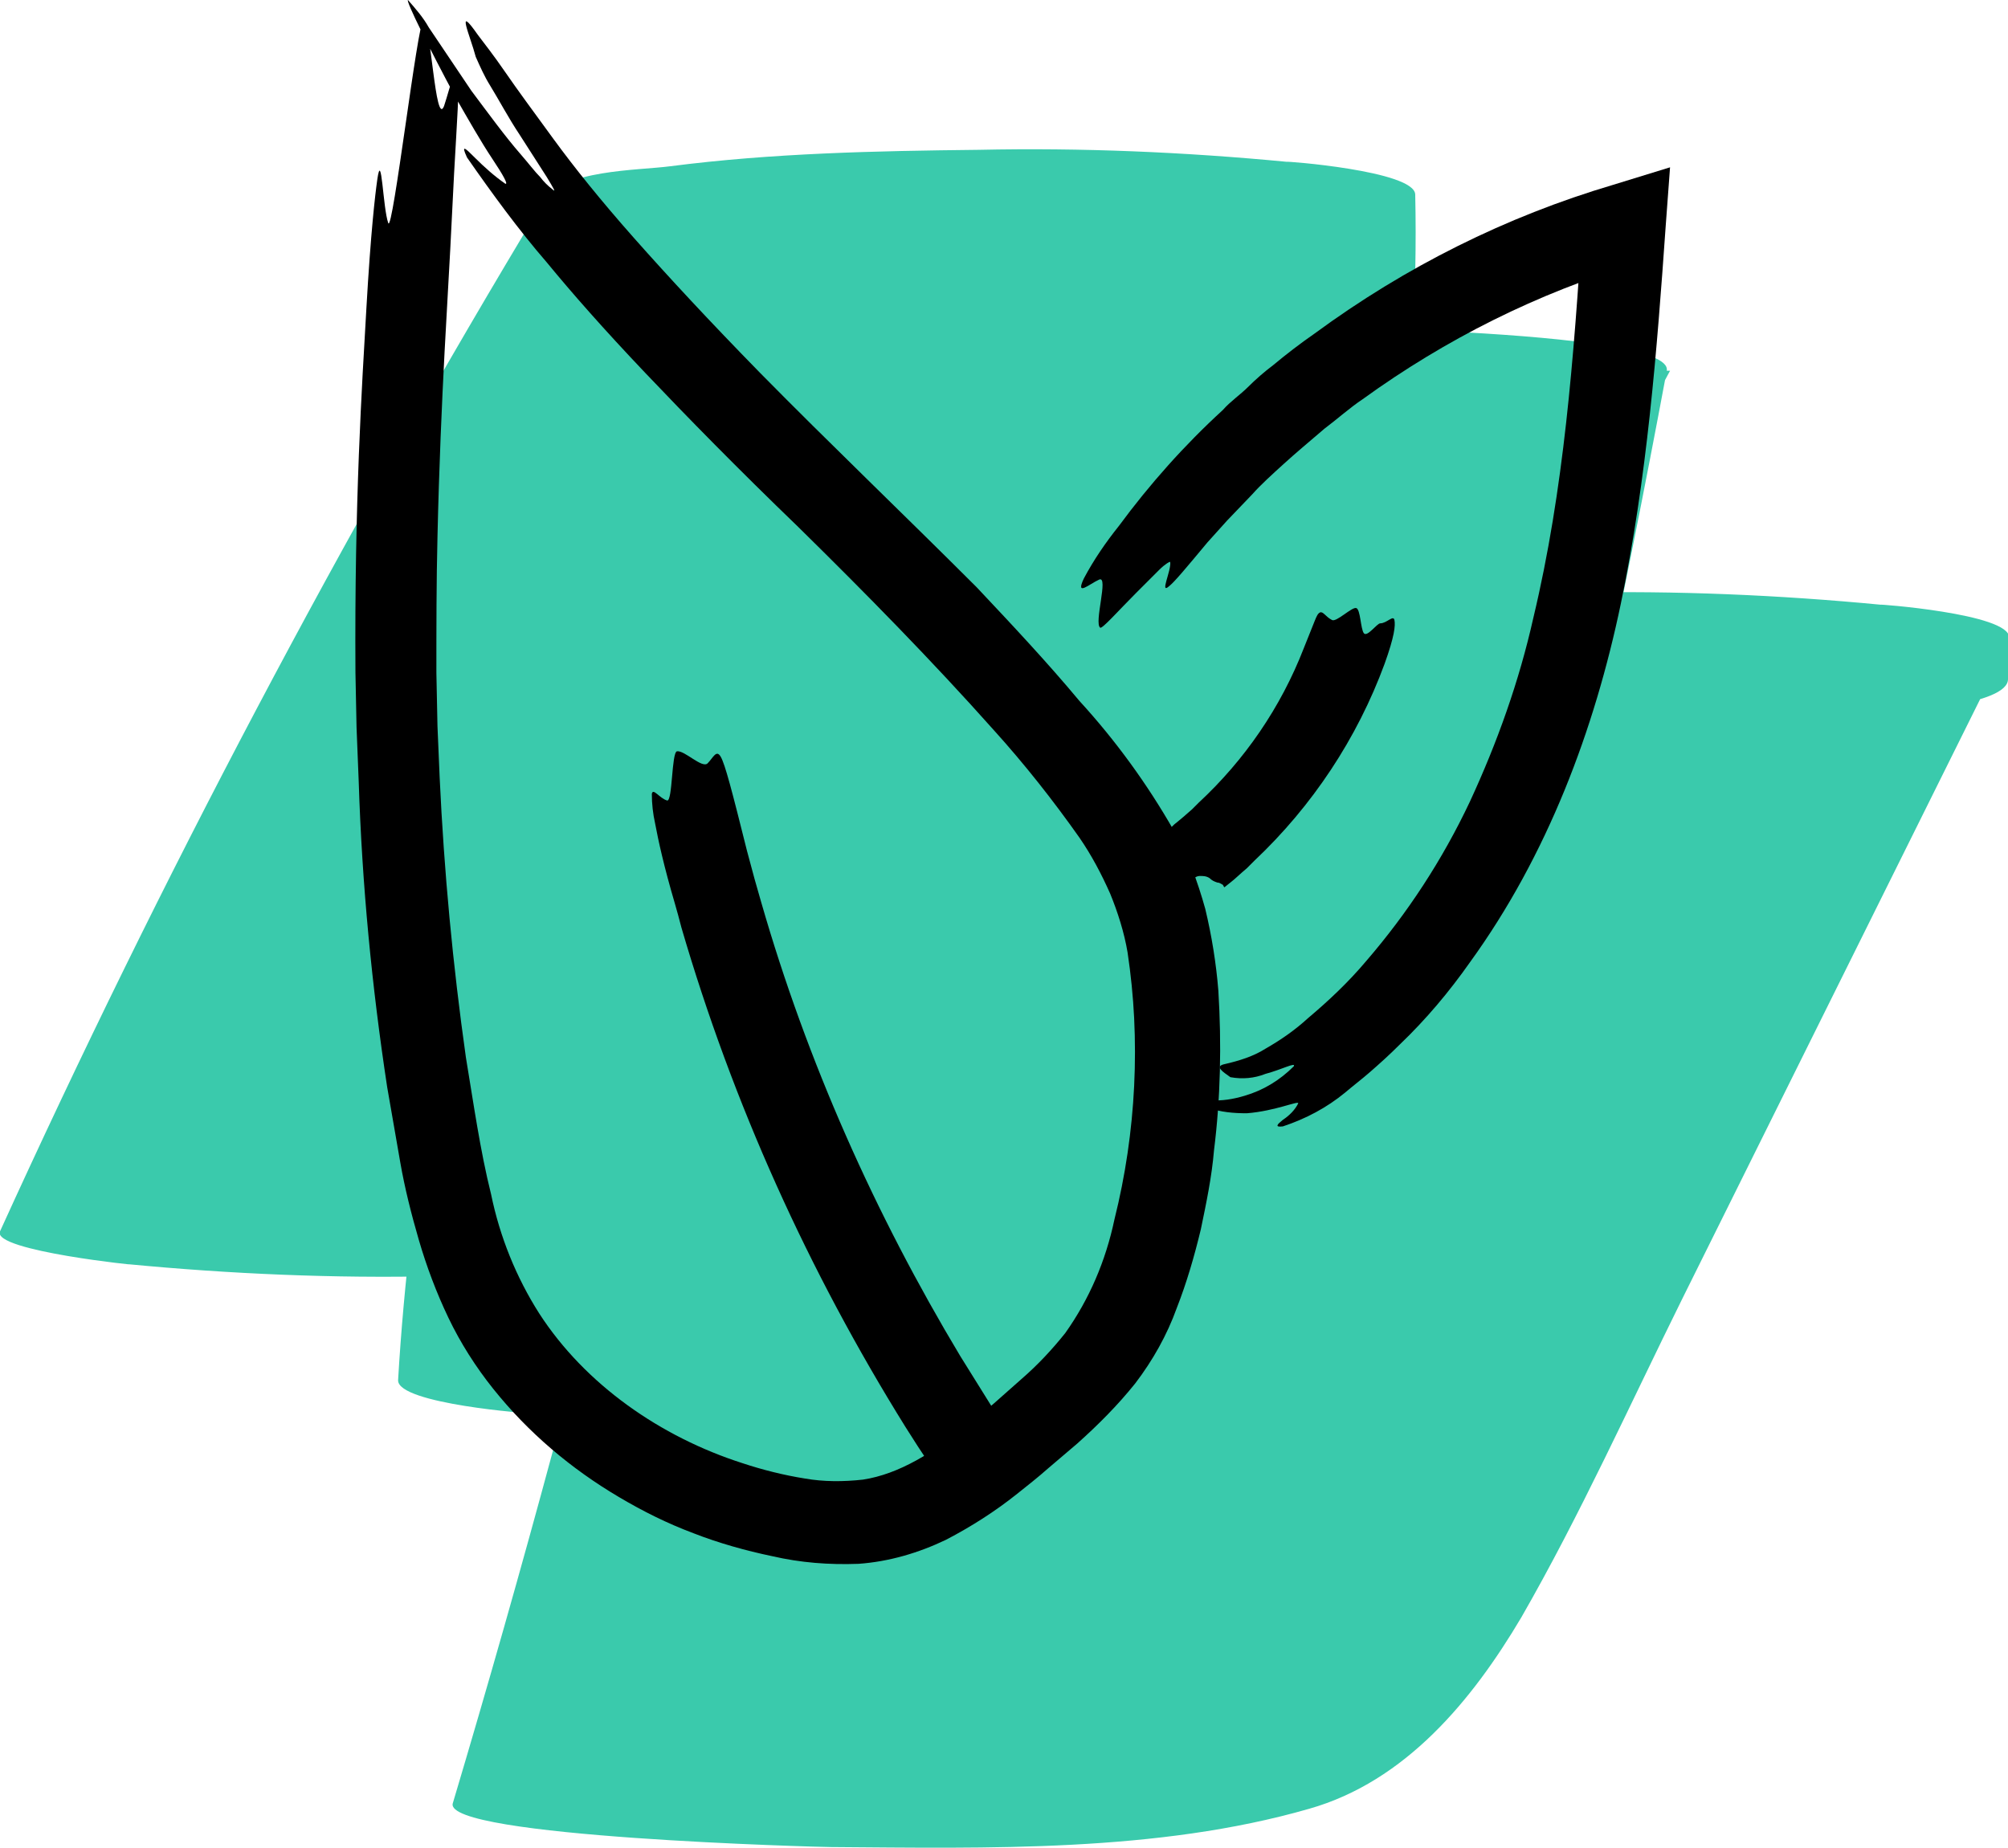 <?xml version="1.0" encoding="utf-8"?>
<!-- Generator: Adobe Illustrator 21.0.0, SVG Export Plug-In . SVG Version: 6.00 Build 0)  -->
<svg version="1.1" id="Layer_1" xmlns="http://www.w3.org/2000/svg" xmlns:xlink="http://www.w3.org/1999/xlink" x="0px" y="0px"
	 viewBox="0 0 183.6 169" style="enable-background:new 0 0 183.6 169;" xml:space="preserve">
<style type="text/css">
	.st0{fill:#3ACAAC;}
</style>
<title>icoon-sustainable</title>
<g id="Layer_2">
	<g id="Layer_2-2">
		<path class="st0" d="M79.7,112c14.7-32.3,31.3-63.8,49.7-94.2l-79.7,0.6C50.5,54.9,38.5,90,36.4,126.2c-0.1,2.2,12.5,3.1,11.7,3
			c9.4,0.9,18.8,1.3,28.2,1.1c9.4-0.1,18.9-0.3,28.2-1.5c2.3-0.3,10.9-0.5,11.7-3.2c8.6-31.9,20.8-62.7,36.5-91.7L73,34.5
			c-8.3,44-18.8,87.5-31.6,130.4c-0.9,3.1,33.7,4,34.6,4c14.3,0.1,29.8,0.5,43.7-3.5c8.8-2.5,14.9-9.9,19.4-17.5
			c5.4-9.4,9.9-19.4,14.7-29.1l30.1-60.6L104,58.9l-0.1,3.8c-0.1,2.2,12.4,3.1,11.7,3c9.4,0.9,18.8,1.3,28.2,1.1
			c9.4-0.1,18.9-0.3,28.2-1.5c1.8-0.2,11.6-0.8,11.6-3.2l0.1-3.8c0.1-2.2-12.4-3.1-11.7-3c-9.4-0.9-18.8-1.3-28.2-1.1
			c-9.4,0.1-18.9,0.3-28.2,1.5c-2.8,0.4-10.2,0.3-11.7,3.2l-27,54.5c-4.4,8.8-8.7,17.6-13.1,26.4c-3.8,7.7-7.8,15.5-14.5,21.1
			l1.3-1.2c-2.4,1.8-5.2,3.2-8.1,4.1l78.3,0.5c12.8-42.9,23.4-86.4,31.6-130.4c0.7-3.9-36.7-4.1-39.9-4.1
			c-9.4,0.1-18.9,0.3-28.2,1.5c-2.9,0.4-10.1,0.3-11.7,3.2c-15.3,29-27.6,59.8-36.2,91.7l79.7-0.6c2.1-36.2,14.1-71.3,13.3-107.8
			c0-2.2-12.2-3.1-11.7-3c-9.4-0.9-18.8-1.3-28.2-1.1c-9.4,0.1-18.9,0.3-28.2,1.5c-3,0.4-9.9,0.3-11.6,3.2
			C31.3,48.9,14.7,80.3,0,112.6c-0.8,1.8,13.4,3.2,11.7,3c9.4,0.9,18.8,1.3,28.2,1.1c9.4-0.1,18.9-0.3,28.2-1.5
			C70.7,114.8,78.4,114.8,79.7,112L79.7,112z"/>
	</g>
	<g id="Layer_1-2">
		<path d="M43.5,5.2c0.4,0.9,0.8,1.8,1.3,2.6c0.8,1.3,1.7,3,2.7,4.5l2.5,3.9c0.6,1,0.9,1.5,0.5,1.1c-0.4-0.3-0.8-0.7-1.1-1.1
			c-0.5-0.5-1.1-1.3-1.8-2.1c-1.4-1.6-3-3.8-4.5-5.8l-3.9-5.8C38.7,1.6,38,0.8,37.3,0c-0.2,0.1,2,4.5,4.3,8.8
			c1.2,2.1,2.4,4.2,3.4,5.7s1.5,2.4,1.2,2.3c-1-0.7-1.9-1.5-2.8-2.4c-0.8-0.8-1.3-1.3-0.7,0C45,17.7,47.4,21,50,24
			c2.3,2.8,5.2,6.1,9,10.1s8.4,8.7,14,14.1c6.2,6.1,12.2,12.2,17.9,18.6c2.8,3.1,5.4,6.4,7.8,9.8c1.1,1.6,2,3.3,2.8,5.1
			c0.7,1.7,1.3,3.6,1.6,5.4c0.3,2,0.5,4,0.6,6c0.1,2.1,0.1,4.1,0,6.2c-0.2,4.1-0.8,8.2-1.8,12.2c-0.8,3.8-2.3,7.3-4.5,10.4
			c-1.2,1.5-2.5,2.9-4,4.2c-1.6,1.4-3.2,2.9-4.8,4.1c-3.2,2.6-6.4,4.6-9.7,5.1c-1.8,0.2-3.6,0.2-5.3-0.1c-1.9-0.3-3.9-0.8-5.7-1.4
			c-7.5-2.4-14.4-7.2-18.6-13.7c-2.1-3.3-3.6-7-4.4-10.9c-1-4-1.6-8.3-2.3-12.5c-1.2-8.5-2-17-2.4-25.6L40,66.4l-0.1-4.9
			c0-4.1,0-8.3,0.1-12.4c0.3-13.1,1-22.4,1.3-28.9s0.6-10.1,0.6-11.9c0-3.7-0.7-0.4-1.3,1.4c-0.8,2-1.2-7.7-1.9-7.8
			c-0.5,0-2.8,19.5-3.2,18.5c-0.5-1.4-0.6-6.8-1-4c-0.2,1.4-0.6,4.8-1,11.8s-1.1,17.6-1,33.3l0,0l0.1,5l0.2,5
			c0.3,9.4,1.2,18.7,2.6,27.9c0.4,2.3,0.8,4.6,1.2,6.9s1,4.7,1.7,7.1s1.6,4.8,2.7,7.1c1.1,2.3,2.5,4.5,4.1,6.5
			c3.2,4,7.1,7.3,11.5,9.9c2.2,1.3,4.4,2.4,6.8,3.3c2.3,0.9,4.8,1.6,7.2,2.1c2.6,0.6,5.2,0.8,7.9,0.7c2.8-0.2,5.5-1,8-2.2
			c2.3-1.2,4.5-2.6,6.5-4.2c1-0.8,1.9-1.5,2.8-2.3l2.7-2.3c1.9-1.7,3.7-3.5,5.3-5.5c1.6-2.1,2.9-4.4,3.8-6.9
			c0.9-2.3,1.6-4.7,2.2-7.2c0.5-2.4,1-4.8,1.2-7.2c0.6-4.8,0.7-9.7,0.4-14.6c-0.2-2.5-0.6-5-1.2-7.5c-0.7-2.5-1.6-5-2.9-7.2
			c-2.4-4.2-5.3-8.2-8.6-11.8c-3-3.6-6.2-7-9.4-10.4C82.6,47,75.9,40.6,69.5,34.1c-4.6-4.7-8.4-8.8-11.5-12.3s-5.5-6.5-7.4-9.1
			s-3.3-4.5-4.4-6.1S44.3,4,43.7,3.2C41.6,0.2,43,3.3,43.5,5.2z"/>
		<path d="M112.5,98.5c1.1,0.2,2.2,0.1,3.2-0.3c1.5-0.4,2.8-1.1,2.6-0.7c-1.3,1.3-2.8,2.2-4.5,2.7c-1,0.3-2.1,0.5-3.2,0.4
			c-0.9-0.1-1.5-0.2-1.5-0.1s0.4,0.5,1.4,0.8c1.1,0.4,2.3,0.5,3.5,0.5c2.6-0.2,4.8-1.2,4.7-0.9c-0.3,0.6-0.8,1.1-1.4,1.5
			c-0.5,0.4-0.8,0.7,0,0.6c2.1-0.7,4-1.7,5.7-3.1c0.7-0.6,1.5-1.2,2.3-1.9s1.7-1.5,2.7-2.5c2.4-2.3,4.5-4.8,6.4-7.5
			c7.1-9.8,11.4-21.3,13.8-32.8s3.3-23.1,4.1-34.5l0.4-5.4l-5.2,1.6c-9.8,2.9-19,7.5-27.3,13.6c-1.3,0.9-2.6,1.9-3.8,2.9
			c-0.8,0.6-1.6,1.3-2.3,2s-1.6,1.3-2.3,2.1c-3.5,3.2-6.7,6.8-9.5,10.6c-1.2,1.5-2.3,3.1-3.2,4.8c-0.8,1.7,0.5,0.5,1.4,0.1
			s-0.5,4,0.1,4.4c0.2,0.1,1.7-1.6,3.3-3.2c0.8-0.8,1.6-1.6,2.1-2.1s1-0.8,1-0.7c0.1,0.8-1,3-0.1,2.2c0.5-0.4,1.5-1.6,3.5-4l1.8-2
			l2.3-2.4c0.8-0.9,1.8-1.8,2.9-2.8s2.3-2,3.7-3.2l0,0c1.2-0.9,2.3-1.9,3.5-2.7c7.6-5.5,16-9.7,25-12.4l-4.9-3.9
			c-0.8,12.5-1.7,24.6-4.5,36.3c-1.3,5.8-3.3,11.4-5.8,16.8c-2.5,5.3-5.7,10.2-9.5,14.6c-1.6,1.9-3.4,3.6-5.3,5.2
			c-1.2,1.1-2.5,2-3.9,2.8c-1.1,0.7-2.4,1.1-3.7,1.4C111,97.5,111.8,98,112.5,98.5z"/>
		<path d="M126.2,57c-0.3,0-1.2,1.3-1.5,0.9s-0.3-2.2-0.7-2.3s-1.8,1.3-2.2,1.1c-0.6-0.3-0.8-0.8-1.1-0.7c-0.2,0.1-0.3,0.3-0.5,0.8
			l-1,2.5c-2.1,5.4-5.4,10.2-9.6,14.1L109,74l-0.8,0.7l-0.6,0.5c-0.3,0.2-0.5,0.5-0.8,0.7c-0.5,0.5-0.9,1-1.2,1.5
			c-0.3,0.5-0.5,1.1-0.6,1.7c-0.1,0.4-0.1,0.8,0,1.3c0.3,1.1,0.6,0,1.2-0.4c0.3-0.2,0.7,0.3,1.2,0.5c0.4,0.3,0.9,0.3,1.4,0.1
			c0.1-0.1,0.3-0.2,0.4-0.3c0.1-0.1,0.3-0.2,0.5-0.2c0.3,0,0.6,0,0.9,0.2c0.2,0.2,0.4,0.3,0.7,0.4c0.2,0,0.3,0.1,0.5,0.2
			c0.1,0.1,0.1,0.3,0.2,0.2l0.5-0.4c0.4-0.3,0.9-0.8,1.5-1.3l0,0l0.7-0.7c5.3-5,9.4-11.2,11.9-18c0.9-2.5,1-3.5,0.9-4
			S126.8,57,126.2,57z"/>
		<path d="M89.1,136.9c0.1-0.4-1.5-3.4-0.8-3.3s3.5,3.5,3.8,3.2s-1.3-4.4-0.9-4.4c0.7-0.1,1.7,0.6,1.6,0c-0.3-0.8-0.7-1.6-1.2-2.3
			l-3.8-6.1c-7.8-13-14-26.9-18.2-41.5c-0.2-0.7-0.4-1.4-0.6-2.1l-0.7-2.6c-1.4-5.6-2-7.9-2.4-8.6s-0.7,0.1-1.2,0.6
			s-2.1-1.2-2.8-1.1c-0.5,0.1-0.4,4.6-0.9,4.5c-0.7-0.2-1.3-1.2-1.4-0.6c0,0.9,0.1,1.8,0.3,2.7c0.3,1.6,0.8,3.9,1.8,7.3l0,0
			c0.2,0.7,0.4,1.4,0.6,2.2c4.7,16.1,11.6,31.4,20.5,45.7c3.2,5.1,4.8,7,5.5,7.6S88.8,137.6,89.1,136.9z"/>
	</g>
</g>
</svg>
